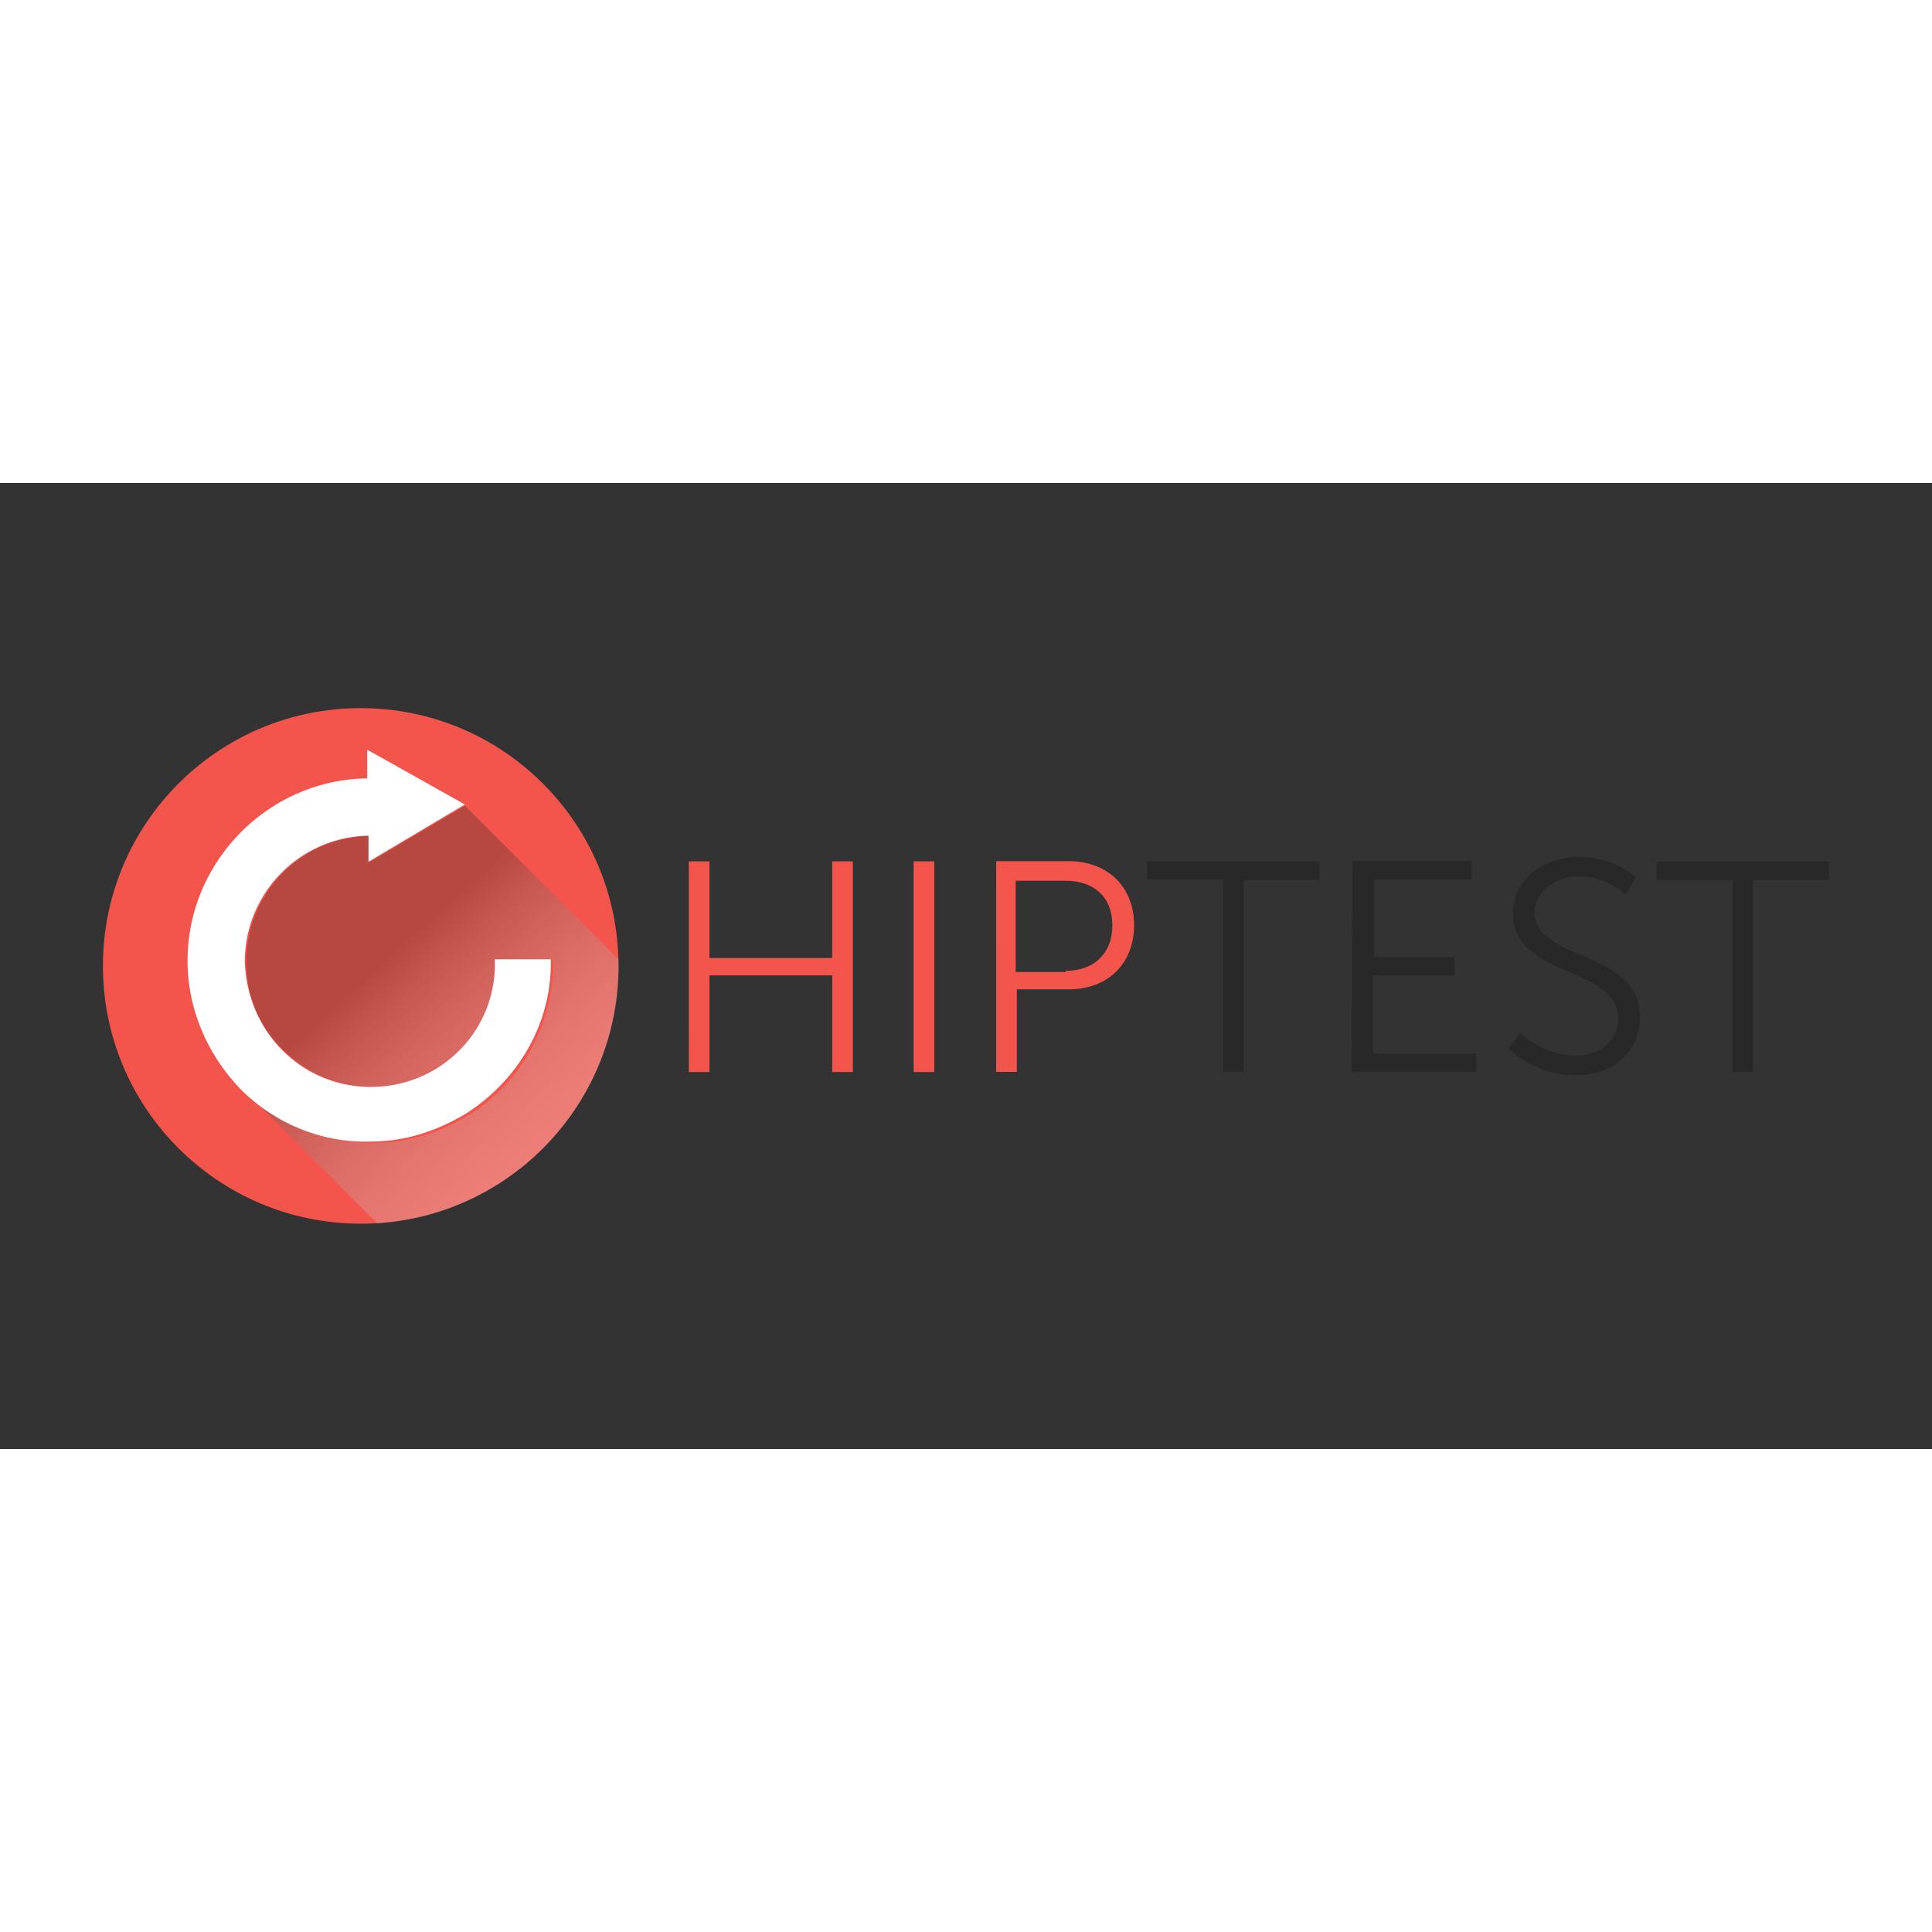 <svg xmlns="http://www.w3.org/2000/svg" xmlns:xlink="http://www.w3.org/1999/xlink" viewBox="0 0 120 60" height="1em" width="1em">
  <rect x="0" y="0" width="120" height="60" fill="#333333" stroke="none"/>
  <g transform="translate(1.94)">
    <g transform="matrix(1.125 0 0 1.125 -3.565 -1.839)">
      <circle r="14.232" cy="28.296" cx="21.359" fill="#f3554c"/>
      <g transform="matrix(.719 0 0 .719 7.127 14.064)">
        <defs>
          <circle r="19.8" cy="19.8" cx="19.8" id="a"/>
        </defs>
        <clipPath id="b">
          <use xlink:href="#a"/>
        </clipPath>
        <g clip-path="url(#b)" opacity=".3">
          <linearGradient y2="19.134" x2="21.736" y1="56.254" x1="55.349" gradientUnits="userSpaceOnUse" id="c">
            <stop offset="0" stop-color="#fff"/>
            <stop offset=".323" stop-color="#fdfdfd"/>
            <stop offset=".466" stop-color="#f6f6f6"/>
            <stop offset=".574" stop-color="#e9e9e9"/>
            <stop offset=".664" stop-color="#d7d7d7"/>
            <stop offset=".742" stop-color="silver"/>
            <stop offset=".813" stop-color="#a3a3a3"/>
            <stop offset=".879" stop-color="gray"/>
            <stop offset=".939" stop-color="#595959"/>
            <stop offset=".994" stop-color="#2d2d2d"/>
            <stop offset="1" stop-color="#282828"/>
          </linearGradient>
          <path d="M64.9 44.6L27.8 7.5l-7.3 4.3v-2c-5.3.1-9.5 4.4-9.5 9.7 0 2.6 1 5 2.9 6.8 1.8 1.8 4.3 2.8 6.8 2.8 5.3 0 9.7-4.4 9.6-9.7h4.3c0 5-2.6 9.5-6.6 11.9-2.1 1.3-4.6 2.1-7.3 2.1-3.4 0-6.5-1.1-9.1-3.3L45.5 64z" fill="url(#c)"/>
        </g>
      </g>
      <path d="M21.934 34.98c-1.87 0-3.594-.72-4.888-2.013s-2.013-3.02-2.085-4.888a6.95 6.95 0 0 1 6.829-6.972v1.438l5.32-3.163-5.39-3.02v1.58c-5.463.072-9.92 4.6-9.92 10.063 0 2.66 1.078 5.175 2.947 7.116 1.87 1.87 4.457 2.947 7.116 2.875 1.94 0 3.666-.575 5.247-1.51 2.875-1.797 4.816-4.96 4.744-8.554h-3.09c.144 3.88-2.947 7.044-6.83 7.044z" fill="#fff"/>
    </g>
    <path d="M40.845 23.5h1.282v6.003h7.622V23.5h1.282v13.085h-1.28v-6.003h-7.622v6.003h-1.282zm13.962 0h1.282v13.085h-1.282zm5.126-.01h4.52c2.36 0 4.047 1.55 4.047 3.98s-1.686 3.98-4.047 3.98h-3.237v5.126h-1.282zm4.317 6.812c1.754 0 2.9-1.08 2.9-2.833s-1.147-2.765-2.9-2.765h-3.103v5.666h3.103z" fill="#f3554c"/>
    <path d="M74.03 24.638H69.3V23.5h10.724v1.147h-4.72v11.938H74.03zm8.026-1.148h7.42v1.147h-6.07v4.8h5v1.147h-5.06v4.856h6.408v1.147h-7.756zM92.5 34.148s1.35 1.416 3.44 1.416c1.416 0 2.63-.877 2.63-2.293 0-3.305-6.542-2.496-6.542-6.542 0-1.9 1.686-3.507 4.114-3.507 2.293 0 3.507 1.282 3.507 1.282l-.607 1.08s-1.147-1.147-2.9-1.147c-1.686 0-2.765 1.08-2.765 2.226 0 3.103 6.542 2.226 6.542 6.542 0 1.956-1.484 3.575-3.98 3.575-2.698 0-4.182-1.686-4.182-1.686zm13.162-9.5h-4.72V23.5h10.724v1.147h-4.72v11.938h-1.282z" fill="#282828"/>
  </g>
</svg>
